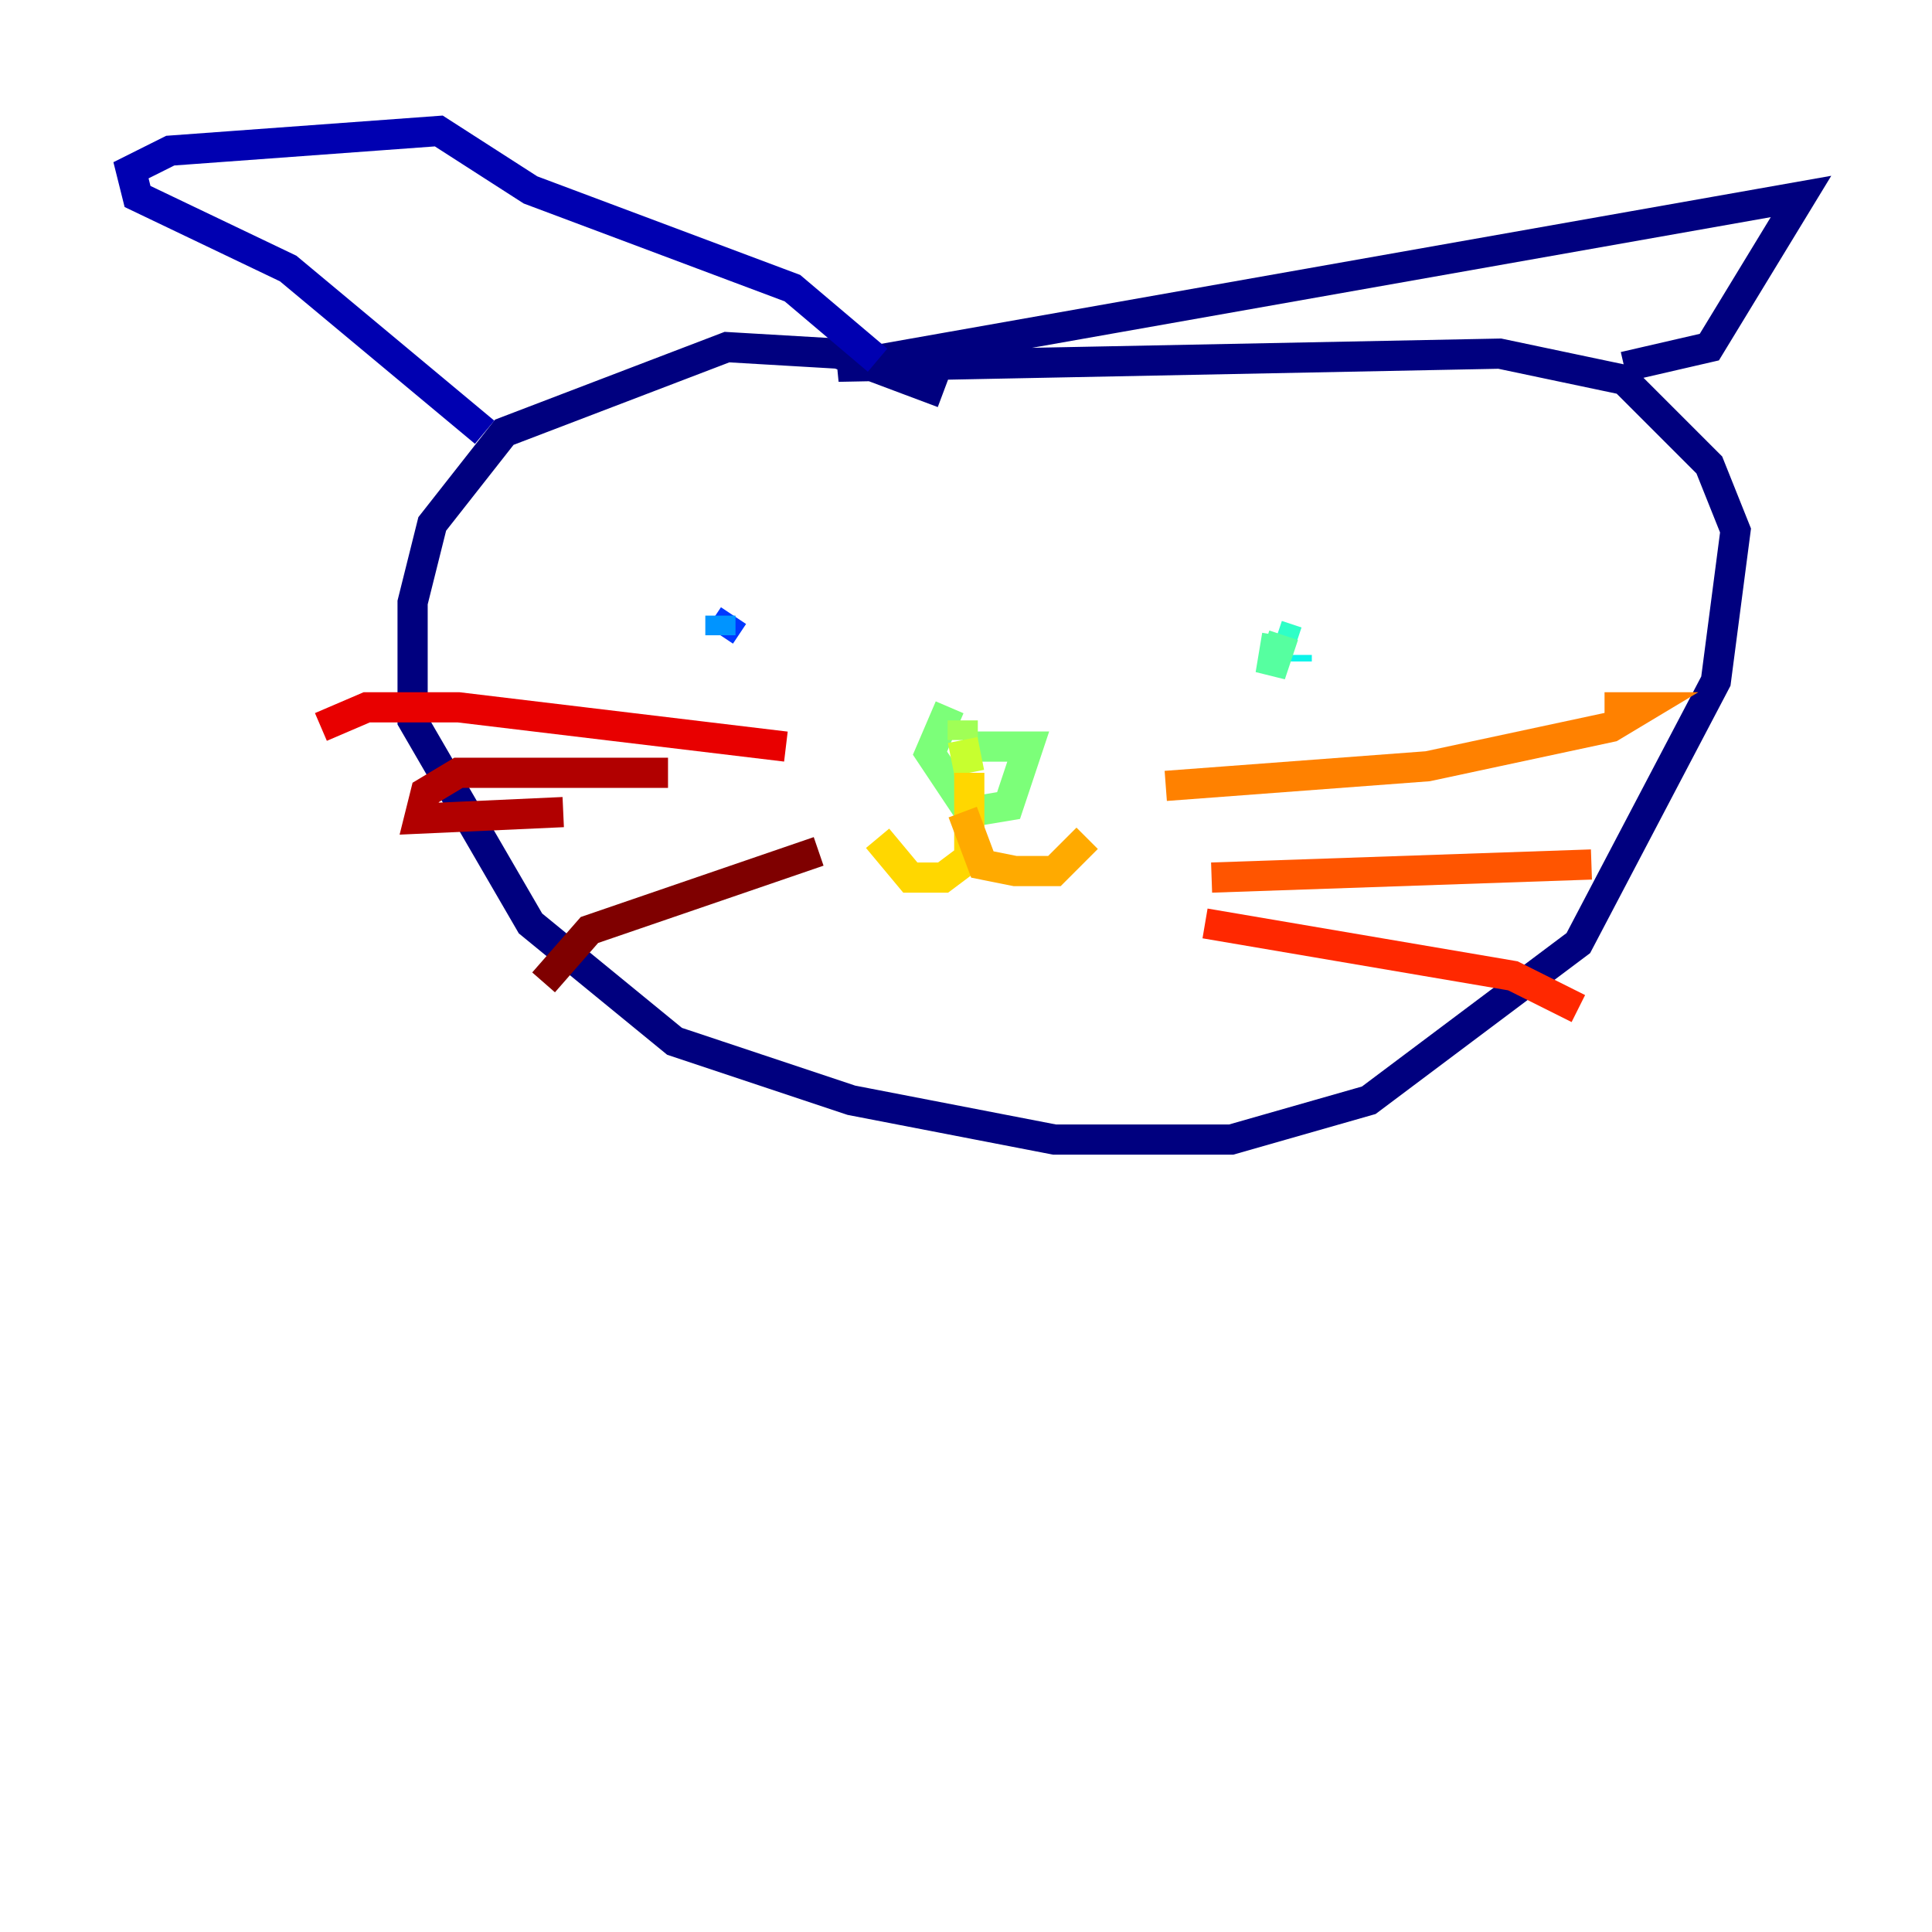 <?xml version="1.0" encoding="utf-8" ?>
<svg baseProfile="tiny" height="128" version="1.2" viewBox="0,0,128,128" width="128" xmlns="http://www.w3.org/2000/svg" xmlns:ev="http://www.w3.org/2001/xml-events" xmlns:xlink="http://www.w3.org/1999/xlink"><defs /><polyline fill="none" points="62.481,26.034 55.539,23.43 48.163,22.997 33.41,28.637 28.637,34.712 27.336,39.919 27.336,47.729 35.146,61.18 44.691,68.99 56.407,72.895 69.858,75.498 81.573,75.498 90.685,72.895 104.57,62.481 113.681,45.125 114.983,35.146 113.248,30.807 107.607,25.166 99.363,23.43 55.539,24.298 119.322,13.017 113.248,22.997 107.607,24.298" stroke="#00007f" stroke-width="2" /><polyline fill="none" points="58.142,23.864 52.502,19.091 35.146,12.583 29.071,8.678 11.281,9.98 8.678,11.281 9.112,13.017 19.091,17.79 32.108,28.637" stroke="#0000b1" stroke-width="2" /><polyline fill="none" points="46.427,40.352 46.427,40.352" stroke="#0000e8" stroke-width="2" /><polyline fill="none" points="48.597,40.786 48.597,40.786" stroke="#0008ff" stroke-width="2" /><polyline fill="none" points="48.597,40.786 47.729,42.088" stroke="#0038ff" stroke-width="2" /><polyline fill="none" points="47.729,42.088 47.729,42.088" stroke="#0068ff" stroke-width="2" /><polyline fill="none" points="47.729,42.088 47.729,40.786" stroke="#0094ff" stroke-width="2" /><polyline fill="none" points="85.912,43.824 85.912,43.824" stroke="#00c4ff" stroke-width="2" /><polyline fill="none" points="85.912,43.824 85.912,43.39" stroke="#0cf4ea" stroke-width="2" /><polyline fill="none" points="85.912,42.522 84.61,42.088" stroke="#2fffc7" stroke-width="2" /><polyline fill="none" points="84.61,42.088 84.176,44.691 85.044,42.088" stroke="#56ffa0" stroke-width="2" /><polyline fill="none" points="63.783,49.464 68.122,49.464 66.82,53.37 64.217,53.803 61.614,49.898 62.915,46.861" stroke="#7cff79" stroke-width="2" /><polyline fill="none" points="63.783,47.729 63.783,49.031" stroke="#a0ff56" stroke-width="2" /><polyline fill="none" points="63.783,49.031 64.217,51.2" stroke="#c7ff2f" stroke-width="2" /><polyline fill="none" points="64.217,51.2 64.217,51.2" stroke="#eaff0c" stroke-width="2" /><polyline fill="none" points="64.217,51.2 64.217,56.841 62.481,58.142 60.312,58.142 58.142,55.539" stroke="#ffd700" stroke-width="2" /><polyline fill="none" points="63.783,53.803 65.085,57.275 67.254,57.709 69.858,57.709 72.027,55.539" stroke="#ffaa00" stroke-width="2" /><polyline fill="none" points="77.234,52.068 94.59,50.766 106.739,48.163 108.909,46.861 106.305,46.861" stroke="#ff8100" stroke-width="2" /><polyline fill="none" points="80.271,58.142 105.437,57.275" stroke="#ff5500" stroke-width="2" /><polyline fill="none" points="79.837,61.18 100.231,64.651 104.57,66.82" stroke="#ff2800" stroke-width="2" /><polyline fill="none" points="52.068,49.464 30.373,46.861 24.298,46.861 21.261,48.163" stroke="#e80000" stroke-width="2" /><polyline fill="none" points="44.258,51.2 30.373,51.2 28.203,52.502 27.77,54.237 37.315,53.803" stroke="#b10000" stroke-width="2" /><polyline fill="none" points="54.237,56.407 39.051,61.614 36.014,65.085" stroke="#7f0000" stroke-width="2" /></svg>